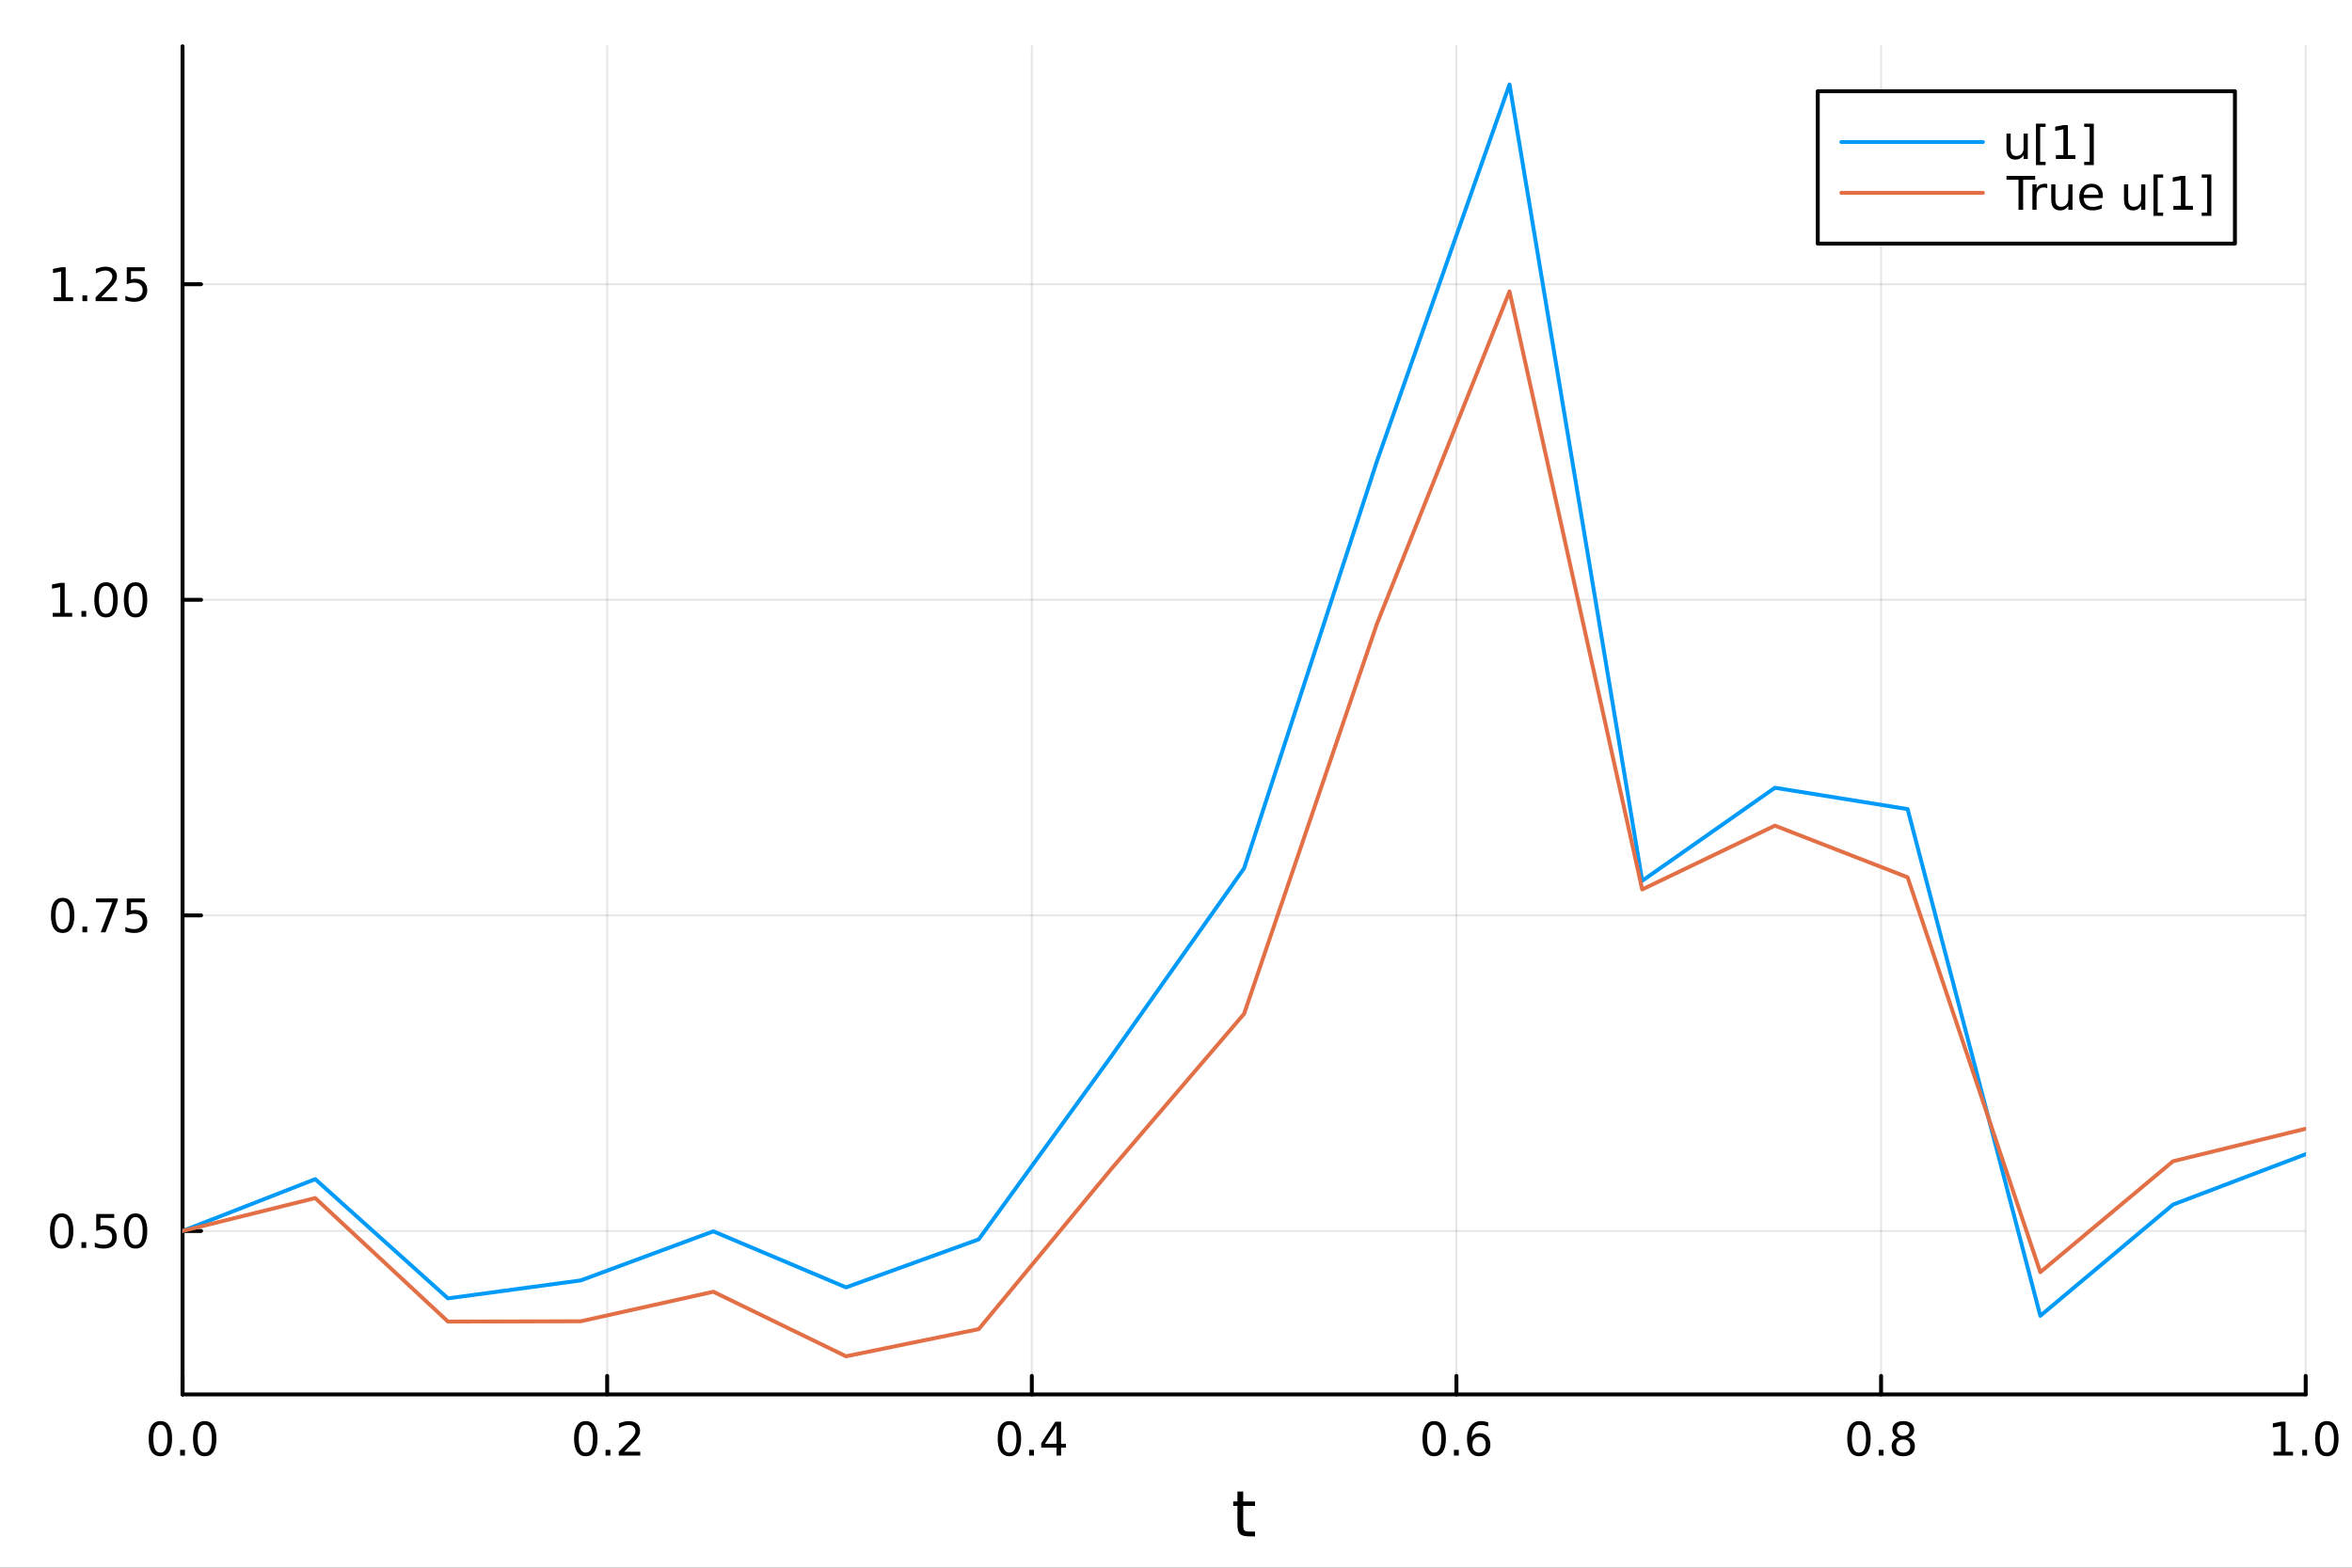 <?xml version="1.0" encoding="utf-8"?>
<svg xmlns="http://www.w3.org/2000/svg" xmlns:xlink="http://www.w3.org/1999/xlink" width="600" height="400" viewBox="0 0 2400 1600">
<rect x="0" y="0" width="2400" height="1600" fill="#333333" stroke="none"/>
<defs>
  <clipPath id="clip260">
    <rect x="0" y="0" width="2400" height="1600"/>
  </clipPath>
</defs>
<path clip-path="url(#clip260)" d="M0 1600 L2400 1600 L2400 0 L0 0  Z" fill="#ffffff" fill-rule="evenodd" fill-opacity="1"/>
<defs>
  <clipPath id="clip261">
    <rect x="480" y="0" width="1681" height="1600"/>
  </clipPath>
</defs>
<path clip-path="url(#clip260)" d="M186.274 1423.18 L2352.76 1423.18 L2352.76 47.244 L186.274 47.244  Z" fill="#ffffff" fill-rule="evenodd" fill-opacity="1"/>
<defs>
  <clipPath id="clip262">
    <rect x="186" y="47" width="2167" height="1377"/>
  </clipPath>
</defs>
<polyline clip-path="url(#clip262)" style="stroke:#000000; stroke-linecap:round; stroke-linejoin:round; stroke-width:2; stroke-opacity:0.1; fill:none" points="186.274,1423.18 186.274,47.244 "/>
<polyline clip-path="url(#clip262)" style="stroke:#000000; stroke-linecap:round; stroke-linejoin:round; stroke-width:2; stroke-opacity:0.1; fill:none" points="619.57,1423.18 619.57,47.244 "/>
<polyline clip-path="url(#clip262)" style="stroke:#000000; stroke-linecap:round; stroke-linejoin:round; stroke-width:2; stroke-opacity:0.1; fill:none" points="1052.87,1423.18 1052.87,47.244 "/>
<polyline clip-path="url(#clip262)" style="stroke:#000000; stroke-linecap:round; stroke-linejoin:round; stroke-width:2; stroke-opacity:0.1; fill:none" points="1486.16,1423.18 1486.16,47.244 "/>
<polyline clip-path="url(#clip262)" style="stroke:#000000; stroke-linecap:round; stroke-linejoin:round; stroke-width:2; stroke-opacity:0.1; fill:none" points="1919.46,1423.18 1919.46,47.244 "/>
<polyline clip-path="url(#clip262)" style="stroke:#000000; stroke-linecap:round; stroke-linejoin:round; stroke-width:2; stroke-opacity:0.1; fill:none" points="2352.76,1423.18 2352.76,47.244 "/>
<polyline clip-path="url(#clip262)" style="stroke:#000000; stroke-linecap:round; stroke-linejoin:round; stroke-width:2; stroke-opacity:0.1; fill:none" points="186.274,1256.35 2352.76,1256.35 "/>
<polyline clip-path="url(#clip262)" style="stroke:#000000; stroke-linecap:round; stroke-linejoin:round; stroke-width:2; stroke-opacity:0.1; fill:none" points="186.274,934.257 2352.76,934.257 "/>
<polyline clip-path="url(#clip262)" style="stroke:#000000; stroke-linecap:round; stroke-linejoin:round; stroke-width:2; stroke-opacity:0.1; fill:none" points="186.274,612.167 2352.76,612.167 "/>
<polyline clip-path="url(#clip262)" style="stroke:#000000; stroke-linecap:round; stroke-linejoin:round; stroke-width:2; stroke-opacity:0.1; fill:none" points="186.274,290.076 2352.76,290.076 "/>
<polyline clip-path="url(#clip260)" style="stroke:#000000; stroke-linecap:round; stroke-linejoin:round; stroke-width:4; stroke-opacity:1; fill:none" points="186.274,1423.18 2352.76,1423.18 "/>
<polyline clip-path="url(#clip260)" style="stroke:#000000; stroke-linecap:round; stroke-linejoin:round; stroke-width:4; stroke-opacity:1; fill:none" points="186.274,1423.18 186.274,1404.28 "/>
<polyline clip-path="url(#clip260)" style="stroke:#000000; stroke-linecap:round; stroke-linejoin:round; stroke-width:4; stroke-opacity:1; fill:none" points="619.57,1423.18 619.57,1404.28 "/>
<polyline clip-path="url(#clip260)" style="stroke:#000000; stroke-linecap:round; stroke-linejoin:round; stroke-width:4; stroke-opacity:1; fill:none" points="1052.87,1423.18 1052.87,1404.28 "/>
<polyline clip-path="url(#clip260)" style="stroke:#000000; stroke-linecap:round; stroke-linejoin:round; stroke-width:4; stroke-opacity:1; fill:none" points="1486.16,1423.18 1486.16,1404.28 "/>
<polyline clip-path="url(#clip260)" style="stroke:#000000; stroke-linecap:round; stroke-linejoin:round; stroke-width:4; stroke-opacity:1; fill:none" points="1919.46,1423.18 1919.46,1404.28 "/>
<polyline clip-path="url(#clip260)" style="stroke:#000000; stroke-linecap:round; stroke-linejoin:round; stroke-width:4; stroke-opacity:1; fill:none" points="2352.76,1423.18 2352.76,1404.28 "/>
<path clip-path="url(#clip260)" d="M163.658 1454.1 Q160.047 1454.1 158.219 1457.66 Q156.413 1461.2 156.413 1468.33 Q156.413 1475.44 158.219 1479.01 Q160.047 1482.55 163.658 1482.55 Q167.293 1482.55 169.098 1479.01 Q170.927 1475.44 170.927 1468.33 Q170.927 1461.2 169.098 1457.66 Q167.293 1454.1 163.658 1454.1 M163.658 1450.39 Q169.469 1450.39 172.524 1455 Q175.603 1459.58 175.603 1468.33 Q175.603 1477.06 172.524 1481.67 Q169.469 1486.25 163.658 1486.25 Q157.848 1486.25 154.77 1481.67 Q151.714 1477.06 151.714 1468.33 Q151.714 1459.58 154.77 1455 Q157.848 1450.39 163.658 1450.39 Z" fill="#000000" fill-rule="nonzero" fill-opacity="1" /><path clip-path="url(#clip260)" d="M183.82 1479.7 L188.705 1479.7 L188.705 1485.58 L183.82 1485.58 L183.82 1479.7 Z" fill="#000000" fill-rule="nonzero" fill-opacity="1" /><path clip-path="url(#clip260)" d="M208.89 1454.1 Q205.279 1454.1 203.45 1457.66 Q201.644 1461.2 201.644 1468.33 Q201.644 1475.44 203.45 1479.01 Q205.279 1482.55 208.89 1482.55 Q212.524 1482.55 214.329 1479.01 Q216.158 1475.44 216.158 1468.33 Q216.158 1461.2 214.329 1457.66 Q212.524 1454.1 208.89 1454.1 M208.89 1450.39 Q214.7 1450.39 217.755 1455 Q220.834 1459.58 220.834 1468.33 Q220.834 1477.06 217.755 1481.67 Q214.7 1486.25 208.89 1486.25 Q203.079 1486.25 200.001 1481.67 Q196.945 1477.06 196.945 1468.33 Q196.945 1459.58 200.001 1455 Q203.079 1450.39 208.89 1450.39 Z" fill="#000000" fill-rule="nonzero" fill-opacity="1" /><path clip-path="url(#clip260)" d="M597.753 1454.1 Q594.142 1454.1 592.314 1457.66 Q590.508 1461.2 590.508 1468.33 Q590.508 1475.44 592.314 1479.01 Q594.142 1482.55 597.753 1482.55 Q601.388 1482.55 603.193 1479.01 Q605.022 1475.44 605.022 1468.33 Q605.022 1461.2 603.193 1457.66 Q601.388 1454.1 597.753 1454.1 M597.753 1450.39 Q603.564 1450.39 606.619 1455 Q609.698 1459.58 609.698 1468.33 Q609.698 1477.06 606.619 1481.67 Q603.564 1486.25 597.753 1486.25 Q591.943 1486.25 588.865 1481.67 Q585.809 1477.06 585.809 1468.33 Q585.809 1459.58 588.865 1455 Q591.943 1450.39 597.753 1450.39 Z" fill="#000000" fill-rule="nonzero" fill-opacity="1" /><path clip-path="url(#clip260)" d="M617.915 1479.7 L622.8 1479.7 L622.8 1485.58 L617.915 1485.58 L617.915 1479.7 Z" fill="#000000" fill-rule="nonzero" fill-opacity="1" /><path clip-path="url(#clip260)" d="M637.012 1481.64 L653.332 1481.64 L653.332 1485.58 L631.387 1485.58 L631.387 1481.64 Q634.049 1478.89 638.633 1474.26 Q643.239 1469.61 644.42 1468.27 Q646.665 1465.74 647.545 1464.01 Q648.448 1462.25 648.448 1460.56 Q648.448 1457.8 646.503 1456.07 Q644.582 1454.33 641.48 1454.33 Q639.281 1454.33 636.827 1455.09 Q634.397 1455.86 631.619 1457.41 L631.619 1452.69 Q634.443 1451.55 636.897 1450.97 Q639.35 1450.39 641.387 1450.39 Q646.758 1450.39 649.952 1453.08 Q653.147 1455.77 653.147 1460.26 Q653.147 1462.39 652.336 1464.31 Q651.549 1466.2 649.443 1468.8 Q648.864 1469.47 645.762 1472.69 Q642.661 1475.88 637.012 1481.64 Z" fill="#000000" fill-rule="nonzero" fill-opacity="1" /><path clip-path="url(#clip260)" d="M1030.01 1454.1 Q1026.4 1454.1 1024.57 1457.66 Q1022.76 1461.2 1022.76 1468.33 Q1022.76 1475.44 1024.57 1479.01 Q1026.4 1482.55 1030.01 1482.55 Q1033.64 1482.55 1035.45 1479.01 Q1037.28 1475.44 1037.28 1468.33 Q1037.28 1461.2 1035.45 1457.66 Q1033.64 1454.1 1030.01 1454.1 M1030.01 1450.39 Q1035.82 1450.39 1038.87 1455 Q1041.95 1459.58 1041.95 1468.33 Q1041.95 1477.06 1038.87 1481.67 Q1035.82 1486.25 1030.01 1486.25 Q1024.2 1486.25 1021.12 1481.67 Q1018.06 1477.06 1018.06 1468.33 Q1018.06 1459.58 1021.12 1455 Q1024.2 1450.39 1030.01 1450.39 Z" fill="#000000" fill-rule="nonzero" fill-opacity="1" /><path clip-path="url(#clip260)" d="M1050.17 1479.7 L1055.05 1479.7 L1055.05 1485.58 L1050.17 1485.58 L1050.17 1479.7 Z" fill="#000000" fill-rule="nonzero" fill-opacity="1" /><path clip-path="url(#clip260)" d="M1078.09 1455.09 L1066.28 1473.54 L1078.09 1473.54 L1078.09 1455.09 M1076.86 1451.02 L1082.74 1451.02 L1082.74 1473.54 L1087.67 1473.54 L1087.67 1477.43 L1082.74 1477.43 L1082.74 1485.58 L1078.09 1485.58 L1078.09 1477.43 L1062.48 1477.43 L1062.48 1472.92 L1076.86 1451.02 Z" fill="#000000" fill-rule="nonzero" fill-opacity="1" /><path clip-path="url(#clip260)" d="M1463.47 1454.1 Q1459.86 1454.1 1458.03 1457.66 Q1456.22 1461.2 1456.22 1468.33 Q1456.22 1475.44 1458.03 1479.01 Q1459.86 1482.55 1463.47 1482.55 Q1467.1 1482.55 1468.91 1479.01 Q1470.73 1475.44 1470.73 1468.33 Q1470.73 1461.2 1468.91 1457.66 Q1467.1 1454.1 1463.47 1454.1 M1463.47 1450.39 Q1469.28 1450.39 1472.33 1455 Q1475.41 1459.58 1475.41 1468.33 Q1475.41 1477.06 1472.33 1481.67 Q1469.28 1486.25 1463.47 1486.25 Q1457.66 1486.25 1454.58 1481.67 Q1451.52 1477.06 1451.52 1468.33 Q1451.52 1459.58 1454.58 1455 Q1457.66 1450.39 1463.47 1450.39 Z" fill="#000000" fill-rule="nonzero" fill-opacity="1" /><path clip-path="url(#clip260)" d="M1483.63 1479.7 L1488.51 1479.7 L1488.51 1485.58 L1483.63 1485.58 L1483.63 1479.7 Z" fill="#000000" fill-rule="nonzero" fill-opacity="1" /><path clip-path="url(#clip260)" d="M1509.28 1466.44 Q1506.13 1466.44 1504.28 1468.59 Q1502.45 1470.74 1502.45 1474.49 Q1502.45 1478.22 1504.28 1480.39 Q1506.13 1482.55 1509.28 1482.55 Q1512.42 1482.55 1514.25 1480.39 Q1516.11 1478.22 1516.11 1474.49 Q1516.11 1470.74 1514.25 1468.59 Q1512.42 1466.44 1509.28 1466.44 M1518.56 1451.78 L1518.56 1456.04 Q1516.8 1455.21 1514.99 1454.77 Q1513.21 1454.33 1511.45 1454.33 Q1506.82 1454.33 1504.37 1457.45 Q1501.94 1460.58 1501.59 1466.9 Q1502.96 1464.89 1505.02 1463.82 Q1507.08 1462.73 1509.55 1462.73 Q1514.76 1462.73 1517.77 1465.9 Q1520.8 1469.05 1520.8 1474.49 Q1520.8 1479.82 1517.66 1483.03 Q1514.51 1486.25 1509.28 1486.25 Q1503.28 1486.25 1500.11 1481.67 Q1496.94 1477.06 1496.94 1468.33 Q1496.94 1460.14 1500.83 1455.28 Q1504.72 1450.39 1511.27 1450.39 Q1513.03 1450.39 1514.81 1450.74 Q1516.61 1451.09 1518.56 1451.78 Z" fill="#000000" fill-rule="nonzero" fill-opacity="1" /><path clip-path="url(#clip260)" d="M1896.89 1454.1 Q1893.28 1454.1 1891.45 1457.66 Q1889.64 1461.2 1889.64 1468.33 Q1889.64 1475.44 1891.45 1479.01 Q1893.28 1482.55 1896.89 1482.55 Q1900.52 1482.55 1902.33 1479.01 Q1904.16 1475.44 1904.16 1468.33 Q1904.16 1461.2 1902.33 1457.66 Q1900.52 1454.1 1896.89 1454.1 M1896.89 1450.39 Q1902.7 1450.39 1905.76 1455 Q1908.83 1459.58 1908.83 1468.33 Q1908.83 1477.06 1905.76 1481.67 Q1902.7 1486.25 1896.89 1486.25 Q1891.08 1486.25 1888 1481.67 Q1884.95 1477.06 1884.95 1468.33 Q1884.95 1459.58 1888 1455 Q1891.08 1450.39 1896.89 1450.39 Z" fill="#000000" fill-rule="nonzero" fill-opacity="1" /><path clip-path="url(#clip260)" d="M1917.05 1479.7 L1921.94 1479.7 L1921.94 1485.58 L1917.05 1485.58 L1917.05 1479.7 Z" fill="#000000" fill-rule="nonzero" fill-opacity="1" /><path clip-path="url(#clip260)" d="M1942.12 1469.17 Q1938.79 1469.17 1936.87 1470.95 Q1934.97 1472.73 1934.97 1475.86 Q1934.97 1478.98 1936.87 1480.77 Q1938.79 1482.55 1942.12 1482.55 Q1945.45 1482.55 1947.38 1480.77 Q1949.3 1478.96 1949.3 1475.86 Q1949.3 1472.73 1947.38 1470.95 Q1945.48 1469.17 1942.12 1469.17 M1937.45 1467.18 Q1934.44 1466.44 1932.75 1464.38 Q1931.08 1462.32 1931.08 1459.35 Q1931.08 1455.21 1934.02 1452.8 Q1936.98 1450.39 1942.12 1450.39 Q1947.28 1450.39 1950.22 1452.8 Q1953.16 1455.21 1953.16 1459.35 Q1953.16 1462.32 1951.47 1464.38 Q1949.81 1466.44 1946.82 1467.18 Q1950.2 1467.96 1952.08 1470.26 Q1953.97 1472.55 1953.97 1475.86 Q1953.97 1480.88 1950.89 1483.57 Q1947.84 1486.25 1942.12 1486.25 Q1936.4 1486.25 1933.33 1483.57 Q1930.27 1480.88 1930.27 1475.86 Q1930.27 1472.55 1932.17 1470.26 Q1934.07 1467.96 1937.45 1467.18 M1935.73 1459.79 Q1935.73 1462.48 1937.4 1463.98 Q1939.09 1465.49 1942.12 1465.49 Q1945.13 1465.49 1946.82 1463.98 Q1948.53 1462.48 1948.53 1459.79 Q1948.53 1457.11 1946.82 1455.6 Q1945.13 1454.1 1942.12 1454.1 Q1939.09 1454.1 1937.4 1455.6 Q1935.73 1457.11 1935.73 1459.79 Z" fill="#000000" fill-rule="nonzero" fill-opacity="1" /><path clip-path="url(#clip260)" d="M2319.91 1481.64 L2327.55 1481.64 L2327.55 1455.28 L2319.24 1456.95 L2319.24 1452.69 L2327.5 1451.02 L2332.18 1451.02 L2332.18 1481.64 L2339.82 1481.64 L2339.82 1485.58 L2319.91 1485.58 L2319.91 1481.64 Z" fill="#000000" fill-rule="nonzero" fill-opacity="1" /><path clip-path="url(#clip260)" d="M2349.26 1479.7 L2354.14 1479.7 L2354.14 1485.58 L2349.26 1485.58 L2349.26 1479.7 Z" fill="#000000" fill-rule="nonzero" fill-opacity="1" /><path clip-path="url(#clip260)" d="M2374.33 1454.1 Q2370.72 1454.1 2368.89 1457.66 Q2367.08 1461.2 2367.08 1468.33 Q2367.08 1475.44 2368.89 1479.01 Q2370.72 1482.55 2374.33 1482.55 Q2377.96 1482.55 2379.77 1479.01 Q2381.6 1475.44 2381.6 1468.33 Q2381.6 1461.2 2379.77 1457.66 Q2377.96 1454.1 2374.33 1454.1 M2374.33 1450.39 Q2380.14 1450.39 2383.2 1455 Q2386.27 1459.58 2386.27 1468.33 Q2386.27 1477.06 2383.2 1481.67 Q2380.14 1486.25 2374.33 1486.25 Q2368.52 1486.25 2365.44 1481.67 Q2362.39 1477.06 2362.39 1468.33 Q2362.39 1459.58 2365.44 1455 Q2368.52 1450.39 2374.33 1450.39 Z" fill="#000000" fill-rule="nonzero" fill-opacity="1" /><path clip-path="url(#clip260)" d="M1268.58 1522.27 L1268.58 1532.4 L1280.64 1532.4 L1280.64 1536.95 L1268.58 1536.95 L1268.58 1556.3 Q1268.58 1560.66 1269.75 1561.9 Q1270.96 1563.14 1274.62 1563.14 L1280.64 1563.14 L1280.64 1568.04 L1274.62 1568.04 Q1267.84 1568.04 1265.27 1565.53 Q1262.69 1562.98 1262.69 1556.3 L1262.69 1536.95 L1258.39 1536.95 L1258.39 1532.4 L1262.69 1532.4 L1262.69 1522.27 L1268.58 1522.27 Z" fill="#000000" fill-rule="nonzero" fill-opacity="1" /><polyline clip-path="url(#clip260)" style="stroke:#000000; stroke-linecap:round; stroke-linejoin:round; stroke-width:4; stroke-opacity:1; fill:none" points="186.274,1423.18 186.274,47.244 "/>
<polyline clip-path="url(#clip260)" style="stroke:#000000; stroke-linecap:round; stroke-linejoin:round; stroke-width:4; stroke-opacity:1; fill:none" points="186.274,1256.35 205.172,1256.35 "/>
<polyline clip-path="url(#clip260)" style="stroke:#000000; stroke-linecap:round; stroke-linejoin:round; stroke-width:4; stroke-opacity:1; fill:none" points="186.274,934.257 205.172,934.257 "/>
<polyline clip-path="url(#clip260)" style="stroke:#000000; stroke-linecap:round; stroke-linejoin:round; stroke-width:4; stroke-opacity:1; fill:none" points="186.274,612.167 205.172,612.167 "/>
<polyline clip-path="url(#clip260)" style="stroke:#000000; stroke-linecap:round; stroke-linejoin:round; stroke-width:4; stroke-opacity:1; fill:none" points="186.274,290.076 205.172,290.076 "/>
<path clip-path="url(#clip260)" d="M62.937 1242.15 Q59.325 1242.15 57.497 1245.71 Q55.691 1249.25 55.691 1256.38 Q55.691 1263.49 57.497 1267.05 Q59.325 1270.6 62.937 1270.6 Q66.571 1270.6 68.376 1267.05 Q70.205 1263.49 70.205 1256.38 Q70.205 1249.25 68.376 1245.71 Q66.571 1242.15 62.937 1242.15 M62.937 1238.44 Q68.747 1238.44 71.802 1243.05 Q74.881 1247.63 74.881 1256.38 Q74.881 1265.11 71.802 1269.72 Q68.747 1274.3 62.937 1274.3 Q57.126 1274.3 54.048 1269.72 Q50.992 1265.11 50.992 1256.38 Q50.992 1247.63 54.048 1243.05 Q57.126 1238.44 62.937 1238.44 Z" fill="#000000" fill-rule="nonzero" fill-opacity="1" /><path clip-path="url(#clip260)" d="M83.098 1267.75 L87.983 1267.75 L87.983 1273.63 L83.098 1273.63 L83.098 1267.75 Z" fill="#000000" fill-rule="nonzero" fill-opacity="1" /><path clip-path="url(#clip260)" d="M98.214 1239.07 L116.57 1239.07 L116.57 1243 L102.496 1243 L102.496 1251.48 Q103.515 1251.13 104.534 1250.97 Q105.552 1250.78 106.571 1250.78 Q112.358 1250.78 115.737 1253.95 Q119.117 1257.12 119.117 1262.54 Q119.117 1268.12 115.645 1271.22 Q112.172 1274.3 105.853 1274.3 Q103.677 1274.3 101.409 1273.93 Q99.163 1273.56 96.756 1272.82 L96.756 1268.12 Q98.839 1269.25 101.061 1269.81 Q103.284 1270.36 105.76 1270.36 Q109.765 1270.36 112.103 1268.26 Q114.441 1266.15 114.441 1262.54 Q114.441 1258.93 112.103 1256.82 Q109.765 1254.72 105.76 1254.72 Q103.885 1254.72 102.01 1255.13 Q100.159 1255.55 98.214 1256.43 L98.214 1239.07 Z" fill="#000000" fill-rule="nonzero" fill-opacity="1" /><path clip-path="url(#clip260)" d="M138.33 1242.15 Q134.719 1242.15 132.89 1245.71 Q131.084 1249.25 131.084 1256.38 Q131.084 1263.49 132.89 1267.05 Q134.719 1270.6 138.33 1270.6 Q141.964 1270.6 143.769 1267.05 Q145.598 1263.49 145.598 1256.38 Q145.598 1249.25 143.769 1245.71 Q141.964 1242.15 138.33 1242.15 M138.33 1238.44 Q144.14 1238.44 147.195 1243.05 Q150.274 1247.63 150.274 1256.38 Q150.274 1265.11 147.195 1269.72 Q144.14 1274.3 138.33 1274.3 Q132.519 1274.3 129.441 1269.72 Q126.385 1265.11 126.385 1256.38 Q126.385 1247.63 129.441 1243.05 Q132.519 1238.44 138.33 1238.44 Z" fill="#000000" fill-rule="nonzero" fill-opacity="1" /><path clip-path="url(#clip260)" d="M63.932 920.056 Q60.321 920.056 58.492 923.621 Q56.687 927.162 56.687 934.292 Q56.687 941.398 58.492 944.963 Q60.321 948.505 63.932 948.505 Q67.566 948.505 69.372 944.963 Q71.2 941.398 71.2 934.292 Q71.2 927.162 69.372 923.621 Q67.566 920.056 63.932 920.056 M63.932 916.352 Q69.742 916.352 72.798 920.959 Q75.876 925.542 75.876 934.292 Q75.876 943.019 72.798 947.625 Q69.742 952.209 63.932 952.209 Q58.122 952.209 55.043 947.625 Q51.987 943.019 51.987 934.292 Q51.987 925.542 55.043 920.959 Q58.122 916.352 63.932 916.352 Z" fill="#000000" fill-rule="nonzero" fill-opacity="1" /><path clip-path="url(#clip260)" d="M84.094 945.658 L88.978 945.658 L88.978 951.537 L84.094 951.537 L84.094 945.658 Z" fill="#000000" fill-rule="nonzero" fill-opacity="1" /><path clip-path="url(#clip260)" d="M97.983 916.977 L120.205 916.977 L120.205 918.968 L107.658 951.537 L102.774 951.537 L114.58 920.912 L97.983 920.912 L97.983 916.977 Z" fill="#000000" fill-rule="nonzero" fill-opacity="1" /><path clip-path="url(#clip260)" d="M129.371 916.977 L147.728 916.977 L147.728 920.912 L133.654 920.912 L133.654 929.385 Q134.672 929.037 135.691 928.875 Q136.709 928.69 137.728 928.69 Q143.515 928.69 146.894 931.861 Q150.274 935.033 150.274 940.449 Q150.274 946.028 146.802 949.13 Q143.33 952.209 137.01 952.209 Q134.834 952.209 132.566 951.838 Q130.32 951.468 127.913 950.727 L127.913 946.028 Q129.996 947.162 132.219 947.718 Q134.441 948.273 136.918 948.273 Q140.922 948.273 143.26 946.167 Q145.598 944.06 145.598 940.449 Q145.598 936.838 143.26 934.732 Q140.922 932.625 136.918 932.625 Q135.043 932.625 133.168 933.042 Q131.316 933.459 129.371 934.338 L129.371 916.977 Z" fill="#000000" fill-rule="nonzero" fill-opacity="1" /><path clip-path="url(#clip260)" d="M53.747 625.512 L61.386 625.512 L61.386 599.146 L53.075 600.813 L53.075 596.554 L61.339 594.887 L66.015 594.887 L66.015 625.512 L73.654 625.512 L73.654 629.447 L53.747 629.447 L53.747 625.512 Z" fill="#000000" fill-rule="nonzero" fill-opacity="1" /><path clip-path="url(#clip260)" d="M83.098 623.567 L87.983 623.567 L87.983 629.447 L83.098 629.447 L83.098 623.567 Z" fill="#000000" fill-rule="nonzero" fill-opacity="1" /><path clip-path="url(#clip260)" d="M108.168 597.966 Q104.557 597.966 102.728 601.53 Q100.922 605.072 100.922 612.202 Q100.922 619.308 102.728 622.873 Q104.557 626.415 108.168 626.415 Q111.802 626.415 113.608 622.873 Q115.436 619.308 115.436 612.202 Q115.436 605.072 113.608 601.53 Q111.802 597.966 108.168 597.966 M108.168 594.262 Q113.978 594.262 117.033 598.868 Q120.112 603.452 120.112 612.202 Q120.112 620.928 117.033 625.535 Q113.978 630.118 108.168 630.118 Q102.358 630.118 99.279 625.535 Q96.223 620.928 96.223 612.202 Q96.223 603.452 99.279 598.868 Q102.358 594.262 108.168 594.262 Z" fill="#000000" fill-rule="nonzero" fill-opacity="1" /><path clip-path="url(#clip260)" d="M138.33 597.966 Q134.719 597.966 132.89 601.53 Q131.084 605.072 131.084 612.202 Q131.084 619.308 132.89 622.873 Q134.719 626.415 138.33 626.415 Q141.964 626.415 143.769 622.873 Q145.598 619.308 145.598 612.202 Q145.598 605.072 143.769 601.53 Q141.964 597.966 138.33 597.966 M138.33 594.262 Q144.14 594.262 147.195 598.868 Q150.274 603.452 150.274 612.202 Q150.274 620.928 147.195 625.535 Q144.14 630.118 138.33 630.118 Q132.519 630.118 129.441 625.535 Q126.385 620.928 126.385 612.202 Q126.385 603.452 129.441 598.868 Q132.519 594.262 138.33 594.262 Z" fill="#000000" fill-rule="nonzero" fill-opacity="1" /><path clip-path="url(#clip260)" d="M54.742 303.421 L62.381 303.421 L62.381 277.056 L54.071 278.722 L54.071 274.463 L62.335 272.796 L67.011 272.796 L67.011 303.421 L74.649 303.421 L74.649 307.356 L54.742 307.356 L54.742 303.421 Z" fill="#000000" fill-rule="nonzero" fill-opacity="1" /><path clip-path="url(#clip260)" d="M84.094 301.477 L88.978 301.477 L88.978 307.356 L84.094 307.356 L84.094 301.477 Z" fill="#000000" fill-rule="nonzero" fill-opacity="1" /><path clip-path="url(#clip260)" d="M103.191 303.421 L119.51 303.421 L119.51 307.356 L97.566 307.356 L97.566 303.421 Q100.228 300.667 104.811 296.037 Q109.418 291.384 110.598 290.042 Q112.844 287.519 113.723 285.783 Q114.626 284.023 114.626 282.333 Q114.626 279.579 112.682 277.843 Q110.76 276.107 107.658 276.107 Q105.459 276.107 103.006 276.871 Q100.575 277.634 97.797 279.185 L97.797 274.463 Q100.621 273.329 103.075 272.75 Q105.529 272.171 107.566 272.171 Q112.936 272.171 116.131 274.857 Q119.325 277.542 119.325 282.033 Q119.325 284.162 118.515 286.083 Q117.728 287.982 115.621 290.574 Q115.043 291.245 111.941 294.463 Q108.839 297.657 103.191 303.421 Z" fill="#000000" fill-rule="nonzero" fill-opacity="1" /><path clip-path="url(#clip260)" d="M129.371 272.796 L147.728 272.796 L147.728 276.732 L133.654 276.732 L133.654 285.204 Q134.672 284.857 135.691 284.695 Q136.709 284.509 137.728 284.509 Q143.515 284.509 146.894 287.681 Q150.274 290.852 150.274 296.269 Q150.274 301.847 146.802 304.949 Q143.33 308.028 137.01 308.028 Q134.834 308.028 132.566 307.657 Q130.32 307.287 127.913 306.546 L127.913 301.847 Q129.996 302.982 132.219 303.537 Q134.441 304.093 136.918 304.093 Q140.922 304.093 143.26 301.986 Q145.598 299.88 145.598 296.269 Q145.598 292.657 143.26 290.551 Q140.922 288.445 136.918 288.445 Q135.043 288.445 133.168 288.861 Q131.316 289.278 129.371 290.158 L129.371 272.796 Z" fill="#000000" fill-rule="nonzero" fill-opacity="1" /><polyline clip-path="url(#clip262)" style="stroke:#009af9; stroke-linecap:round; stroke-linejoin:round; stroke-width:4; stroke-opacity:1; fill:none" points="186.274,1256.35 321.679,1203.47 457.084,1325.11 592.489,1306.84 727.894,1256.71 863.3,1313.9 998.705,1264.9 1134.11,1077.88 1269.51,886.161 1404.92,471.102 1540.33,86.186 1675.73,898.939 1811.14,804.016 1946.54,825.789 2081.95,1342.9 2217.35,1229.42 2352.76,1178 "/>
<polyline clip-path="url(#clip262)" style="stroke:#e26f46; stroke-linecap:round; stroke-linejoin:round; stroke-width:4; stroke-opacity:1; fill:none" points="186.274,1256.35 321.679,1222.76 457.084,1348.8 592.489,1348.53 727.894,1318.37 863.3,1384.24 998.705,1356.53 1134.11,1192.89 1269.51,1034.67 1404.92,637.012 1540.33,297.444 1675.73,907.783 1811.14,842.675 1946.54,895.38 2081.95,1298.39 2217.35,1185.2 2352.76,1152 "/>
<path clip-path="url(#clip260)" d="M1854.86 248.629 L2280.54 248.629 L2280.54 93.109 L1854.86 93.109  Z" fill="#ffffff" fill-rule="evenodd" fill-opacity="1"/>
<polyline clip-path="url(#clip260)" style="stroke:#000000; stroke-linecap:round; stroke-linejoin:round; stroke-width:4; stroke-opacity:1; fill:none" points="1854.86,248.629 2280.54,248.629 2280.54,93.109 1854.86,93.109 1854.86,248.629 "/>
<polyline clip-path="url(#clip260)" style="stroke:#009af9; stroke-linecap:round; stroke-linejoin:round; stroke-width:4; stroke-opacity:1; fill:none" points="1878.94,144.949 2023.37,144.949 "/>
<path clip-path="url(#clip260)" d="M2047.44 151.997 L2047.44 136.303 L2051.7 136.303 L2051.7 151.835 Q2051.7 155.516 2053.14 157.368 Q2054.57 159.196 2057.44 159.196 Q2060.89 159.196 2062.88 156.997 Q2064.89 154.798 2064.89 151.002 L2064.89 136.303 L2069.15 136.303 L2069.15 162.229 L2064.89 162.229 L2064.89 158.247 Q2063.34 160.608 2061.28 161.766 Q2059.25 162.9 2056.54 162.9 Q2052.07 162.9 2049.76 160.122 Q2047.44 157.344 2047.44 151.997 M2058.16 135.678 L2058.16 135.678 Z" fill="#000000" fill-rule="nonzero" fill-opacity="1" /><path clip-path="url(#clip260)" d="M2077.53 126.21 L2087.35 126.21 L2087.35 129.52 L2081.79 129.52 L2081.79 165.168 L2087.35 165.168 L2087.35 168.479 L2077.53 168.479 L2077.53 126.21 Z" fill="#000000" fill-rule="nonzero" fill-opacity="1" /><path clip-path="url(#clip260)" d="M2097.83 158.293 L2105.47 158.293 L2105.47 131.928 L2097.16 133.595 L2097.16 129.335 L2105.43 127.669 L2110.1 127.669 L2110.1 158.293 L2117.74 158.293 L2117.74 162.229 L2097.83 162.229 L2097.83 158.293 Z" fill="#000000" fill-rule="nonzero" fill-opacity="1" /><path clip-path="url(#clip260)" d="M2136.54 126.21 L2136.54 168.479 L2126.72 168.479 L2126.72 165.168 L2132.26 165.168 L2132.26 129.52 L2126.72 129.52 L2126.72 126.21 L2136.54 126.21 Z" fill="#000000" fill-rule="nonzero" fill-opacity="1" /><polyline clip-path="url(#clip260)" style="stroke:#e26f46; stroke-linecap:round; stroke-linejoin:round; stroke-width:4; stroke-opacity:1; fill:none" points="1878.94,196.789 2023.37,196.789 "/>
<path clip-path="url(#clip260)" d="M2047.44 179.509 L2076.68 179.509 L2076.68 183.444 L2064.41 183.444 L2064.41 214.069 L2059.71 214.069 L2059.71 183.444 L2047.44 183.444 L2047.44 179.509 Z" fill="#000000" fill-rule="nonzero" fill-opacity="1" /><path clip-path="url(#clip260)" d="M2089.06 192.124 Q2088.34 191.708 2087.49 191.522 Q2086.65 191.314 2085.64 191.314 Q2082.02 191.314 2080.08 193.675 Q2078.16 196.013 2078.16 200.411 L2078.16 214.069 L2073.88 214.069 L2073.88 188.143 L2078.16 188.143 L2078.16 192.171 Q2079.5 189.809 2081.65 188.675 Q2083.81 187.518 2086.89 187.518 Q2087.33 187.518 2087.86 187.587 Q2088.39 187.634 2089.04 187.749 L2089.06 192.124 Z" fill="#000000" fill-rule="nonzero" fill-opacity="1" /><path clip-path="url(#clip260)" d="M2093.09 203.837 L2093.09 188.143 L2097.35 188.143 L2097.35 203.675 Q2097.35 207.356 2098.78 209.208 Q2100.22 211.036 2103.09 211.036 Q2106.54 211.036 2108.53 208.837 Q2110.54 206.638 2110.54 202.842 L2110.54 188.143 L2114.8 188.143 L2114.8 214.069 L2110.54 214.069 L2110.54 210.087 Q2108.99 212.448 2106.93 213.606 Q2104.89 214.74 2102.19 214.74 Q2097.72 214.74 2095.4 211.962 Q2093.09 209.184 2093.09 203.837 M2103.81 187.518 L2103.81 187.518 Z" fill="#000000" fill-rule="nonzero" fill-opacity="1" /><path clip-path="url(#clip260)" d="M2145.75 200.041 L2145.75 202.124 L2126.17 202.124 Q2126.45 206.522 2128.81 208.837 Q2131.19 211.129 2135.43 211.129 Q2137.88 211.129 2140.17 210.527 Q2142.49 209.925 2144.76 208.721 L2144.76 212.749 Q2142.46 213.721 2140.06 214.231 Q2137.65 214.74 2135.17 214.74 Q2128.97 214.74 2125.33 211.129 Q2121.72 207.518 2121.72 201.36 Q2121.72 194.995 2125.15 191.268 Q2128.6 187.518 2134.43 187.518 Q2139.66 187.518 2142.7 190.897 Q2145.75 194.254 2145.75 200.041 M2141.49 198.791 Q2141.45 195.296 2139.52 193.212 Q2137.63 191.129 2134.48 191.129 Q2130.91 191.129 2128.76 193.143 Q2126.63 195.157 2126.31 198.814 L2141.49 198.791 Z" fill="#000000" fill-rule="nonzero" fill-opacity="1" /><path clip-path="url(#clip260)" d="M2167.37 203.837 L2167.37 188.143 L2171.63 188.143 L2171.63 203.675 Q2171.63 207.356 2173.07 209.208 Q2174.5 211.036 2177.37 211.036 Q2180.82 211.036 2182.81 208.837 Q2184.82 206.638 2184.82 202.842 L2184.82 188.143 L2189.08 188.143 L2189.08 214.069 L2184.82 214.069 L2184.82 210.087 Q2183.27 212.448 2181.21 213.606 Q2179.18 214.74 2176.47 214.74 Q2172 214.74 2169.69 211.962 Q2167.37 209.184 2167.37 203.837 M2178.09 187.518 L2178.09 187.518 Z" fill="#000000" fill-rule="nonzero" fill-opacity="1" /><path clip-path="url(#clip260)" d="M2197.46 178.05 L2207.28 178.05 L2207.28 181.36 L2201.72 181.36 L2201.72 217.008 L2207.28 217.008 L2207.28 220.319 L2197.46 220.319 L2197.46 178.05 Z" fill="#000000" fill-rule="nonzero" fill-opacity="1" /><path clip-path="url(#clip260)" d="M2217.76 210.133 L2225.4 210.133 L2225.4 183.768 L2217.09 185.435 L2217.09 181.175 L2225.36 179.509 L2230.03 179.509 L2230.03 210.133 L2237.67 210.133 L2237.67 214.069 L2217.76 214.069 L2217.76 210.133 Z" fill="#000000" fill-rule="nonzero" fill-opacity="1" /><path clip-path="url(#clip260)" d="M2256.47 178.05 L2256.47 220.319 L2246.65 220.319 L2246.65 217.008 L2252.19 217.008 L2252.19 181.36 L2246.65 181.36 L2246.65 178.05 L2256.47 178.05 Z" fill="#000000" fill-rule="nonzero" fill-opacity="1" /></svg>
